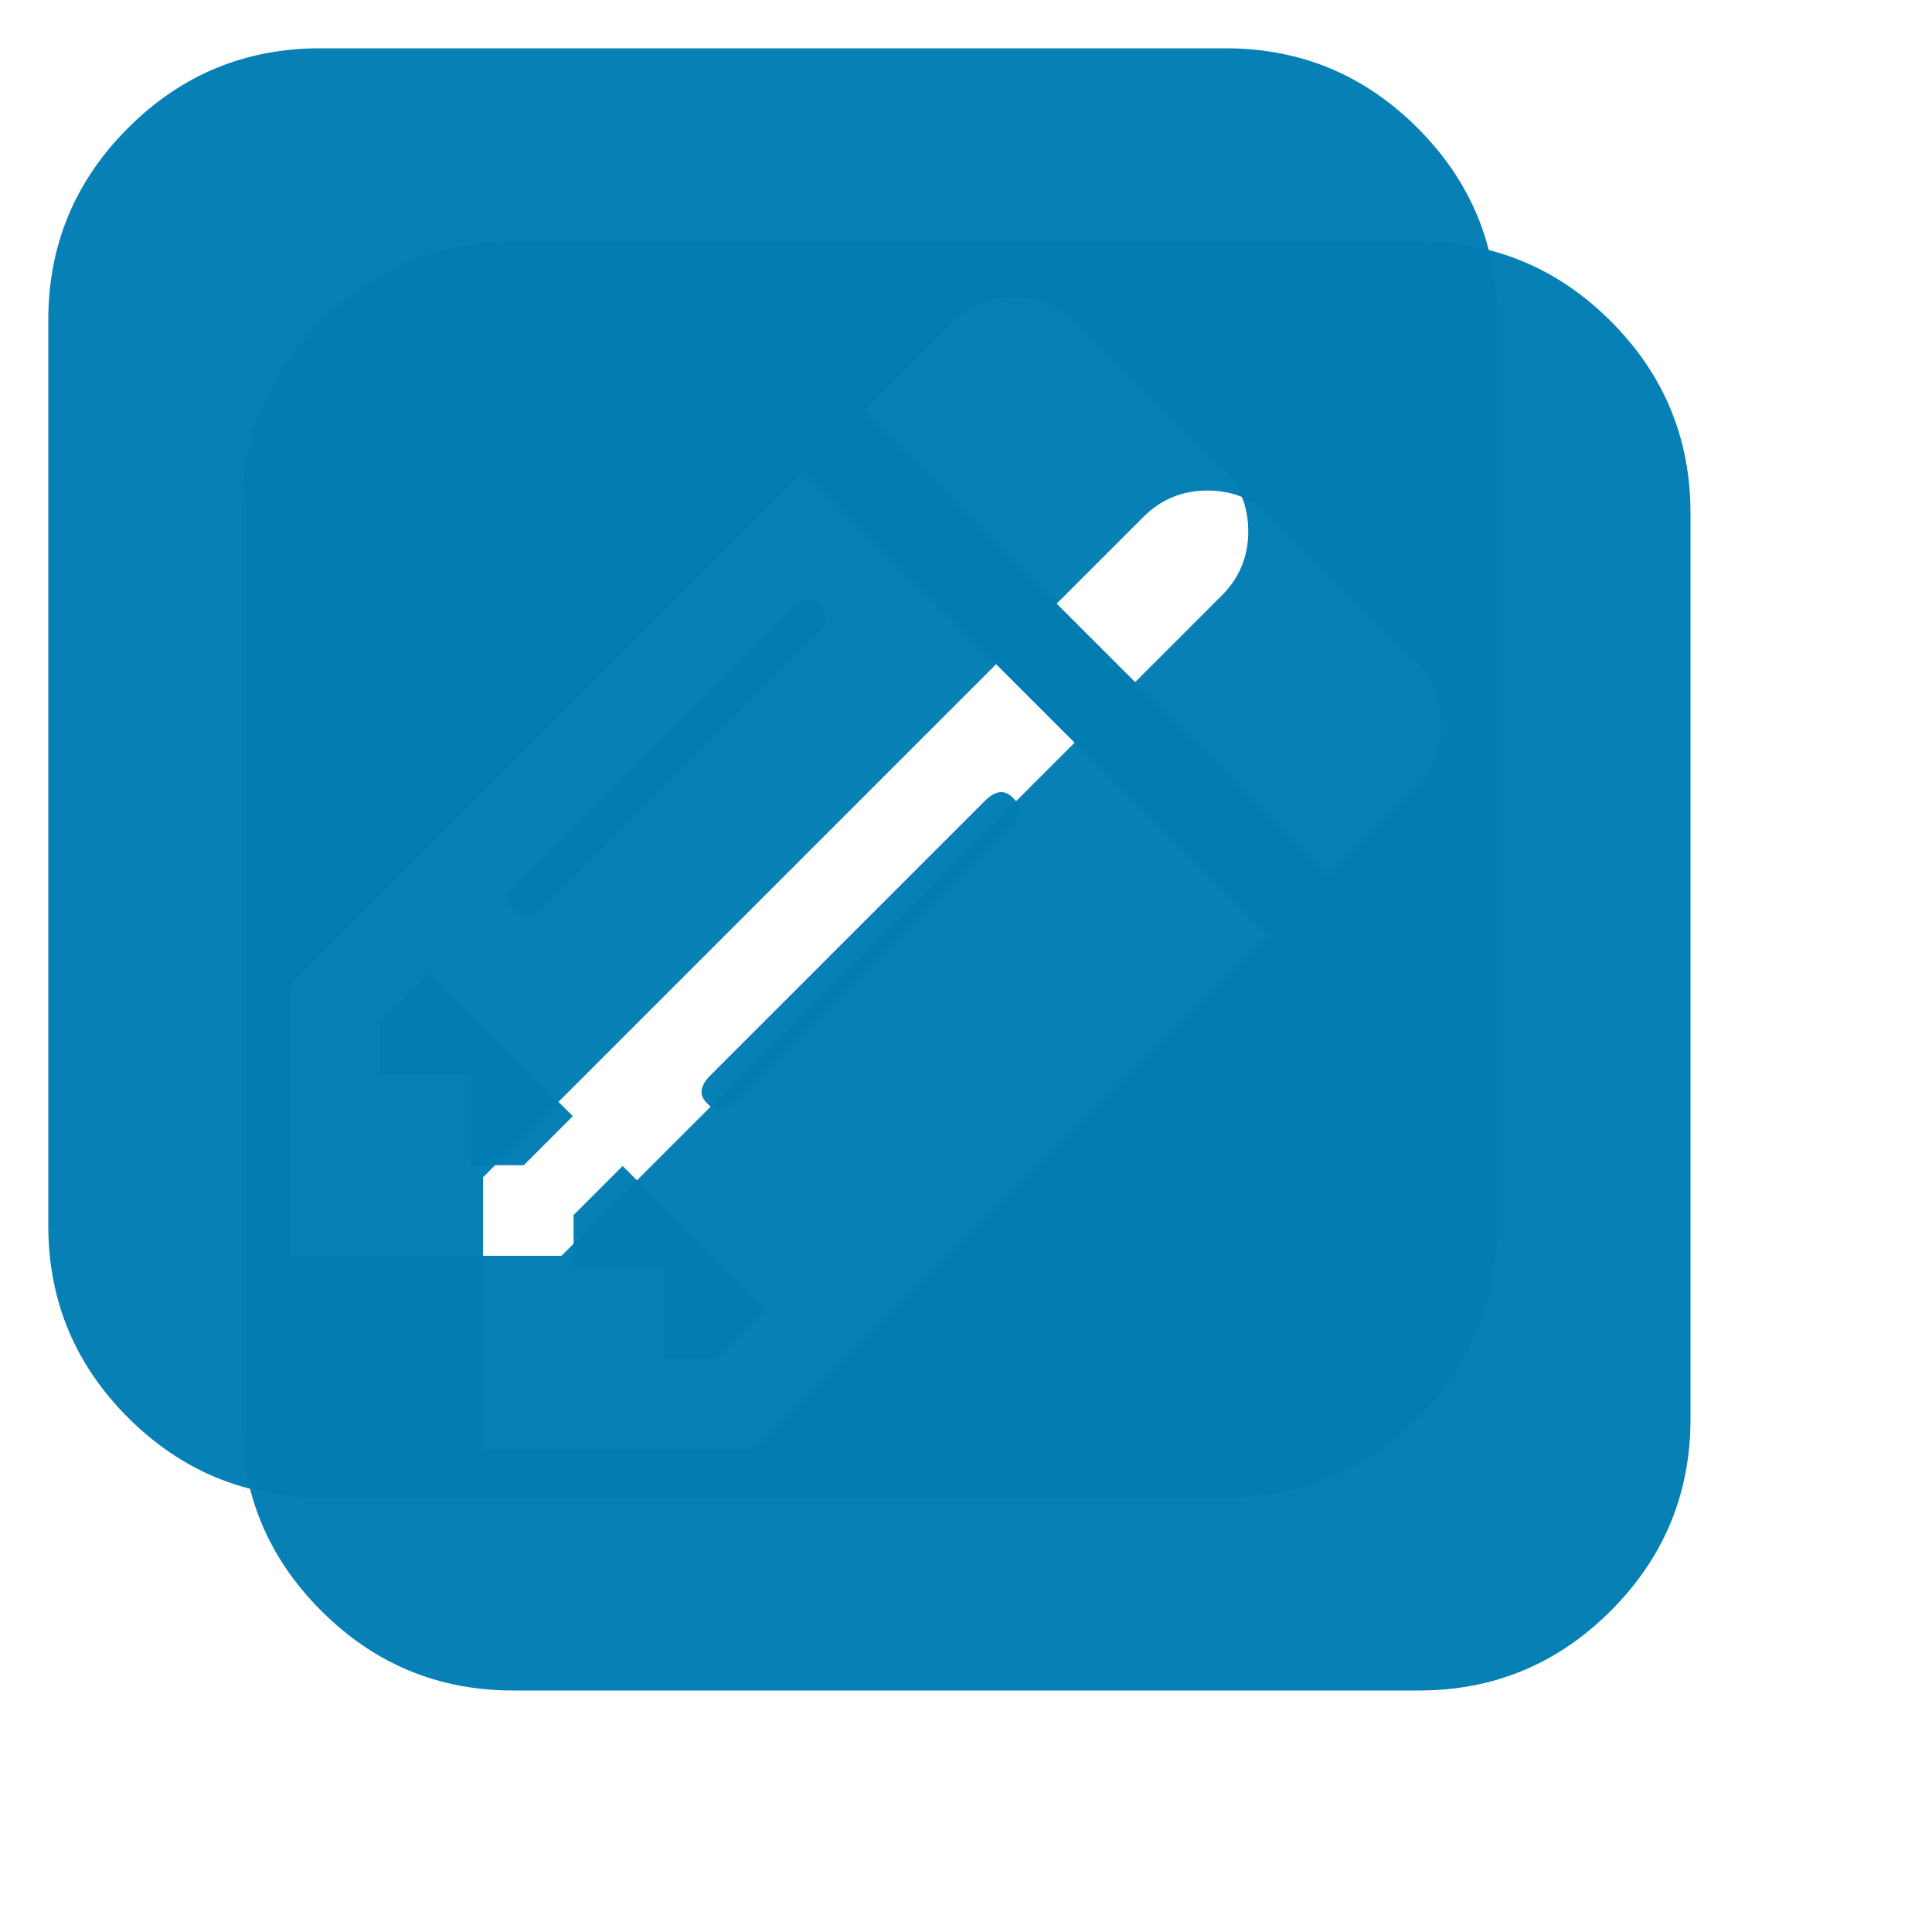 ﻿<?xml version="1.0" encoding="utf-8"?>
<svg version="1.1" xmlns:xlink="http://www.w3.org/1999/xlink" width="80px" height="80px" xmlns="http://www.w3.org/2000/svg">
  <defs>
    <filter x="803px" y="340px" width="80px" height="80px" filterUnits="userSpaceOnUse" id="filter65">
      <feOffset dx="8" dy="8" in="SourceAlpha" result="shadowOffsetInner" />
      <feGaussianBlur stdDeviation="5" in="shadowOffsetInner" result="shadowGaussian" />
      <feComposite in2="shadowGaussian" operator="atop" in="SourceAlpha" result="shadowComposite" />
      <feColorMatrix type="matrix" values="0 0 0 0 0.843  0 0 0 0 0.843  0 0 0 0 0.843  0 0 0 1 0  " in="shadowComposite" />
    </filter>
    <g id="widget66">
      <path d="M 13.75 40.312  L 15.781 38.281  L 21.719 44.219  L 19.688 46.25  L 17.5 46.25  L 17.5 42.5  L 13.75 42.5  L 13.75 40.312  Z M 30.781 23.164  C 31.224 22.721  31.615 22.682  31.953 23.047  C 32.318 23.385  32.279 23.776  31.836 24.219  L 20.469 35.586  C 20.026 36.029  19.635 36.068  19.297 35.703  C 18.932 35.365  18.971 34.974  19.414 34.531  L 30.781 23.164  Z M 10 50  L 21.25 50  L 42.5 28.75  L 31.25 17.5  L 10 38.75  L 10 50  Z M 33.75 15  L 45 26.25  L 48.594 22.656  C 49.323 21.927  49.688 21.042  49.688 20  C 49.688 18.958  49.323 18.073  48.594 17.344  L 42.656 11.406  C 41.927 10.677  41.042 10.312  40 10.312  C 38.958 10.312  38.073 10.677  37.344 11.406  L 33.75 15  Z M 56.699 3.301  C 58.9 5.501  60 8.151  60 11.25  L 60 48.75  C 60 51.849  58.9 54.499  56.699 56.699  C 54.499 58.9  51.849 60  48.75 60  L 11.25 60  C 8.151 60  5.501 58.9  3.301 56.699  C 1.1 54.499  0 51.849  0 48.75  L 0 11.25  C 0 8.151  1.1 5.501  3.301 3.301  C 5.501 1.1  8.151 0  11.25 0  L 48.75 0  C 51.849 0  54.499 1.1  56.699 3.301  Z " fill-rule="nonzero" fill="#027db4" stroke="none" fill-opacity="0.973" transform="matrix(1 0 0 1 805 342 )" />
    </g>
  </defs>
  <g transform="matrix(1 0 0 1 -803 -340 )">
    <use xlink:href="#widget66" filter="url(#filter65)" />
    <use xlink:href="#widget66" />
  </g>
</svg>